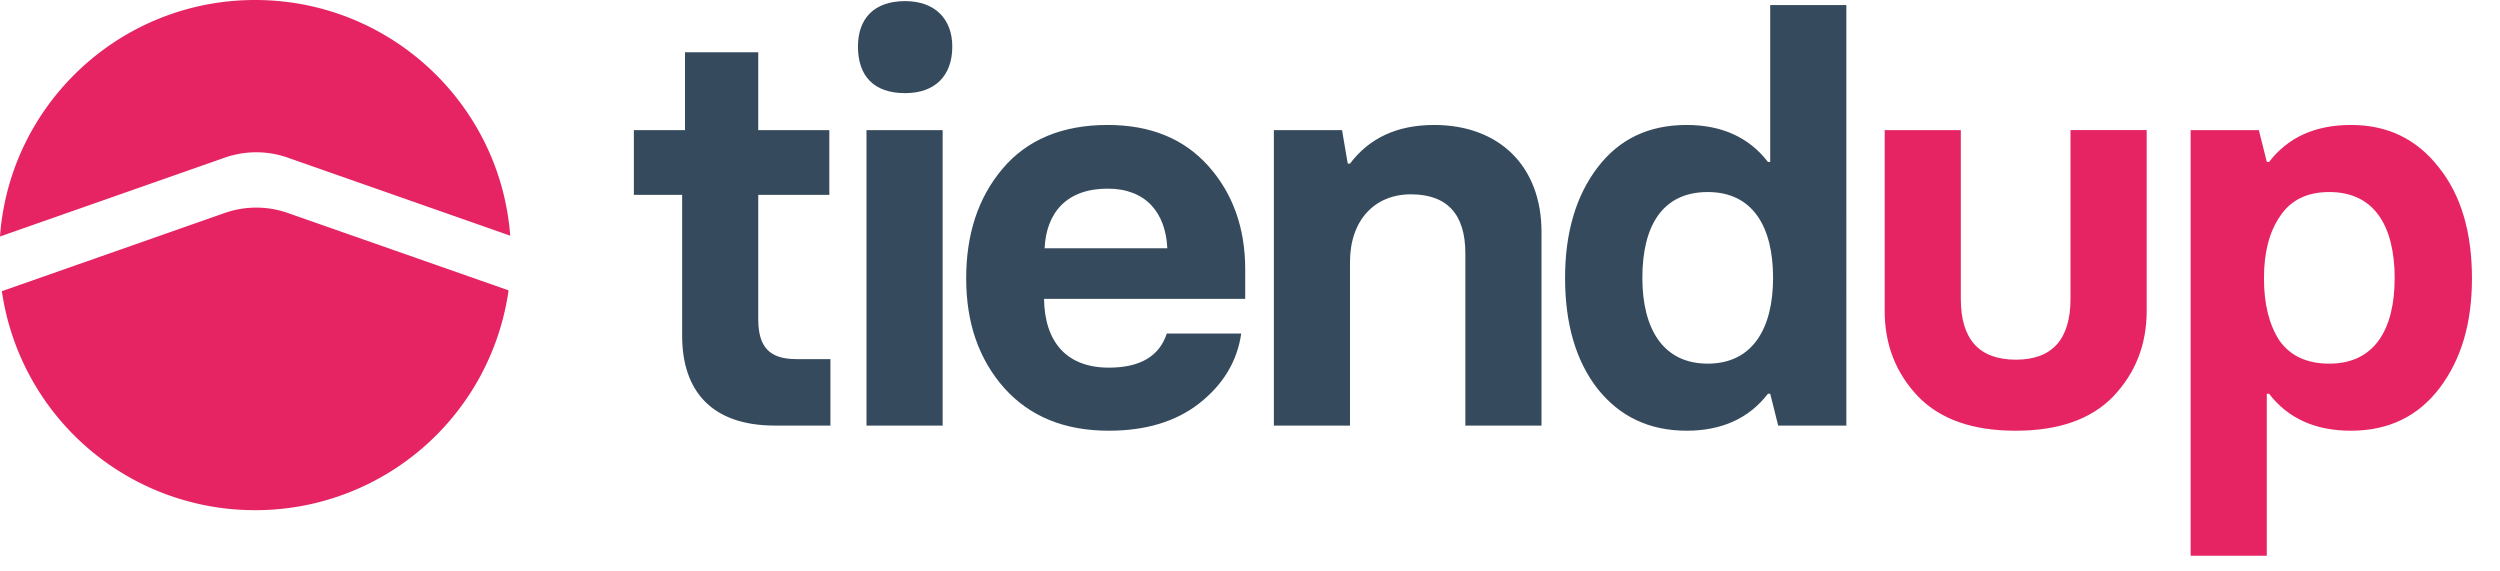 <svg width="70" height="16" xmlns="http://www.w3.org/2000/svg"><g fill="none" fill-rule="evenodd"><path d="M6.294 5.963c.57-.2 1.193-.2 1.763 0L14.24 8.13a7.158 7.158 0 0 1-7.095 6.155A7.158 7.158 0 0 1 .052 8.153ZM7.144 0c3.772 0 6.863 2.908 7.142 6.599L8.057 4.414c-.57-.2-1.192-.2-1.763 0L0 6.622C.268 2.92 3.364 0 7.144 0Z" fill="#E62464"></path><g fill-rule="nonzero"><path d="M23.252 11.916v-1.861h-.955c-.747 0-1.066-.334-1.066-1.114V5.457h1.99V3.643h-1.99v-2.18H19.18v2.18h-1.432v1.814h1.352v3.946c0 1.543.828 2.513 2.594 2.513h1.56ZM25.344 2.608c.827 0 1.32-.477 1.32-1.304 0-.78-.493-1.273-1.32-1.273-.876 0-1.321.493-1.321 1.273 0 .827.445 1.304 1.32 1.304Zm1.05 9.308V3.643h-2.132v8.273h2.132ZM31.047 12.06c1.034 0 1.877-.255 2.53-.764.668-.525 1.066-1.177 1.177-1.957H32.67c-.207.636-.748.955-1.623.955-1.193 0-1.798-.732-1.814-1.926h5.633v-.827c0-1.162-.35-2.132-1.035-2.896-.684-.764-1.623-1.146-2.816-1.146-1.273 0-2.26.414-2.944 1.226-.684.811-1.018 1.83-1.018 3.07 0 1.242.35 2.26 1.066 3.071.716.796 1.687 1.194 2.928 1.194Zm-1.798-5.108c.048-1.002.62-1.67 1.766-1.67 1.066 0 1.623.668 1.67 1.67H29.25ZM37.8 11.916V7.334c0-1.161.685-1.893 1.703-1.893s1.527.557 1.527 1.654v4.821h2.132V6.491c0-1.83-1.177-2.992-3.007-2.992-1.034 0-1.814.366-2.355 1.082h-.063l-.16-.938h-1.909v8.273H37.8ZM47.227 12.06c.986 0 1.75-.35 2.275-1.035h.064l.223.891h1.909V.142h-2.132v4.392h-.064c-.525-.684-1.289-1.035-2.275-1.035-1.066 0-1.894.398-2.498 1.194-.605.795-.907 1.83-.907 3.087 0 1.288.302 2.323.907 3.102.62.78 1.448 1.178 2.498 1.178Zm-1.241-4.28c0-1.448.557-2.403 1.83-2.403 1.273 0 1.83.986 1.83 2.403 0 1.416-.573 2.402-1.83 2.402-1.257 0-1.83-.986-1.83-2.402Z" fill="#364A5E"></path><path d="M57.974 8.368c0 1.13-.51 1.703-1.527 1.703-1.035 0-1.544-.573-1.544-1.703V3.643h-2.132v5.06c0 .954.318 1.75.939 2.402.62.636 1.527.955 2.72.955h.017c1.193 0 2.1-.319 2.72-.955.621-.652.94-1.448.94-2.403v-5.06h-2.133v4.726ZM63.47 15.56v-4.535h.064c.525.685 1.289 1.035 2.291 1.035 1.05 0 1.878-.398 2.483-1.194.604-.795.907-1.814.907-3.07 0-1.29-.303-2.324-.923-3.103-.62-.796-1.432-1.194-2.467-1.194-1.002 0-1.766.35-2.29 1.035h-.064l-.223-.891h-1.91V15.56h2.133Zm3.58-7.765c0 1.417-.556 2.387-1.83 2.387-.636 0-1.097-.223-1.4-.652-.286-.446-.429-1.019-.429-1.735 0-.716.143-1.288.446-1.734.302-.461.763-.684 1.384-.684 1.273 0 1.83.97 1.83 2.418Z" fill="#E62464"></path></g></g></svg>